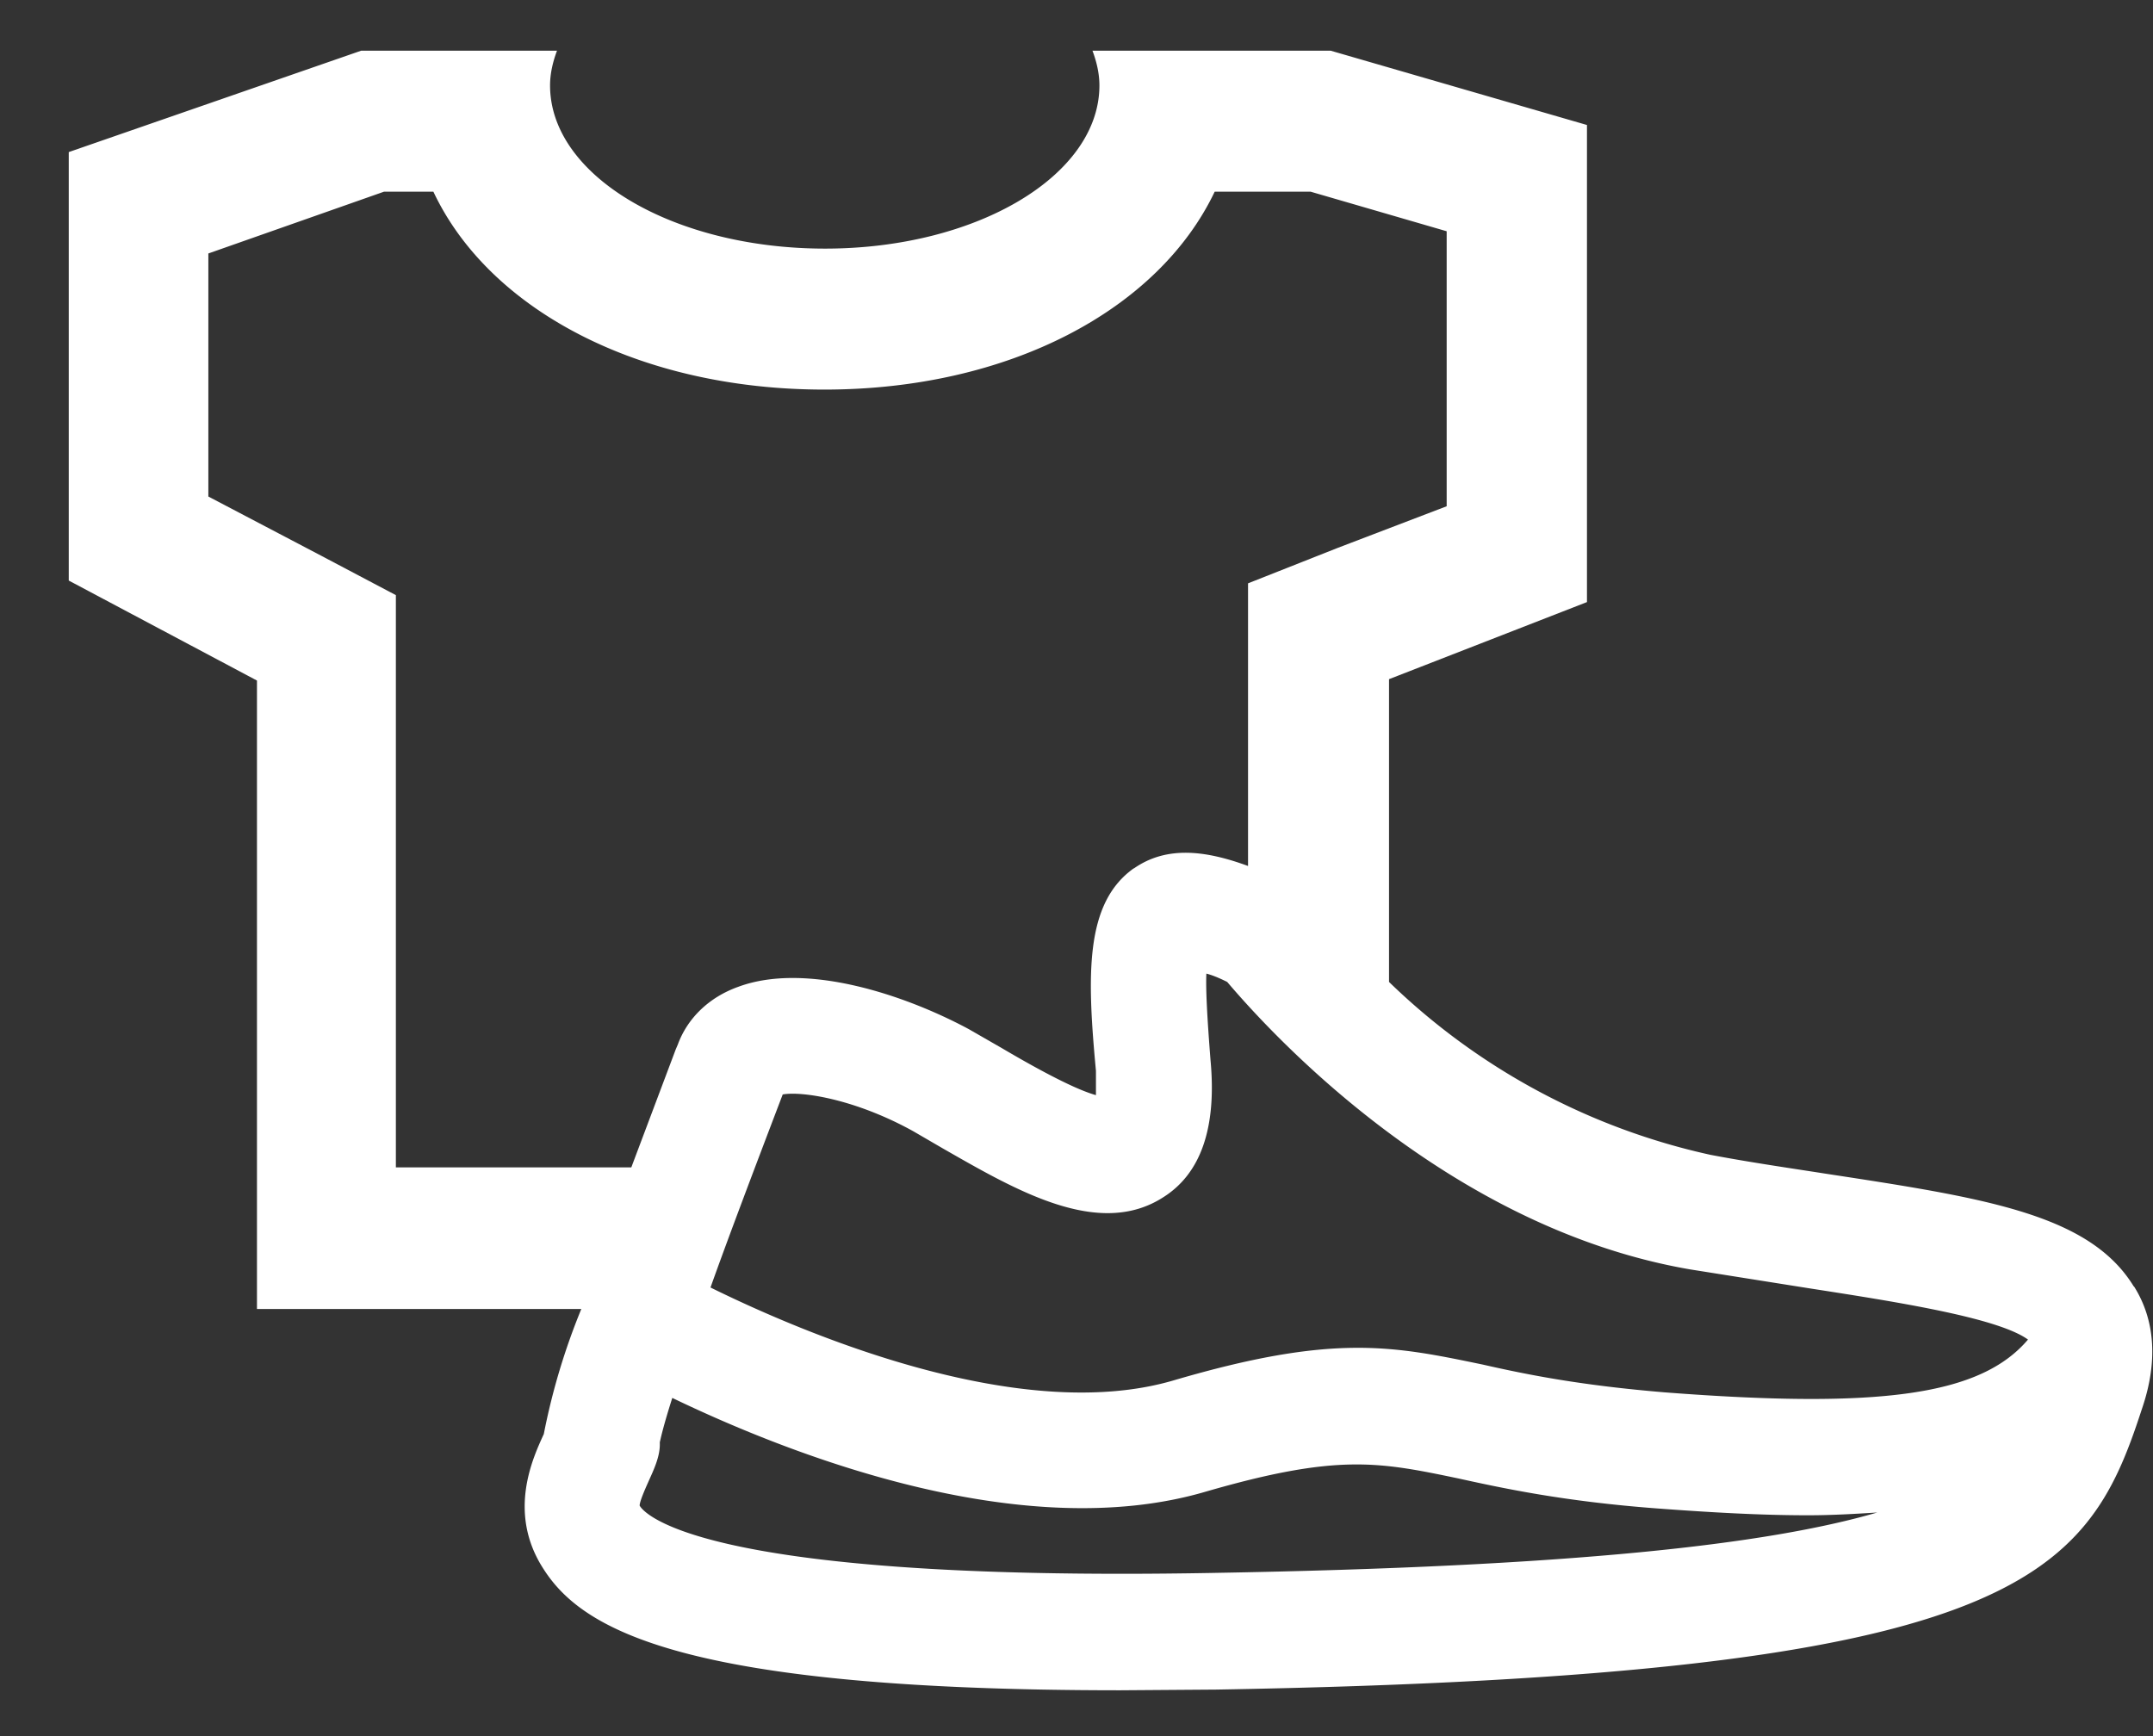 <svg xmlns="http://www.w3.org/2000/svg" width="31" height="25" viewBox="0 0 31 25"><rect x="0" y="0" width="31" height="25" fill="#333333" stroke="none"/><path fill="#fff" d="M30.72 18.52c-.64-1.04-2.15-1.27-4.44-1.62-.51-.08-1.07-.16-1.65-.27A9.6 9.6 0 0 1 20 14.14V9.78l2.85-1.11V1.8L19.16.73h-3.43c.06.16.1.33.1.5 0 1.3-1.77 2.35-3.95 2.35-2.19 0-3.96-1.05-3.96-2.35 0-.17.04-.34.1-.5H5.2L.99 2.19v6.17L3.7 9.8v9.05h4.67a9.55 9.55 0 0 0-.54 1.8c-.16.35-.53 1.14 0 1.95.56.87 2.01 1.74 8.3 1.74l1.38-.01c11.52-.2 12.53-1.59 13.32-4.01l.02-.06c.22-.66.18-1.25-.12-1.73zM16.33 12.5c-.71.5-.68 1.53-.55 2.92v.35c-.36-.1-1.02-.48-1.36-.68l-.47-.27c-.93-.5-2.35-.97-3.32-.61-.42.15-.73.45-.87.83l-.03.07-.64 1.7H5.7V8.57L4.62 8 3 7.15v-3.5l2.53-.89h.71c.8 1.7 2.96 2.85 5.63 2.85 2.66 0 4.81-1.15 5.62-2.85h1.38l1.96.57v3.96l-1.57.6-1.29.51v4.07c-.6-.22-1.17-.3-1.65.04zm-5.06 3.26c.28-.05 1.05.07 1.88.53l.43.25c1.05.6 2.24 1.3 3.17.7.54-.34.77-1 .68-1.97-.05-.64-.07-1.03-.06-1.25.08.02.18.06.3.12.62.73 3.17 3.54 6.67 4.14l1.7.27c1.22.19 2.72.42 3.16.74-.68.8-2.11 1-5.23.76-1.2-.1-1.96-.25-2.62-.4-1.3-.27-2.15-.45-4.46.23-2.23.65-5.36-.7-6.66-1.34.25-.7.59-1.6 1.04-2.78zm6.2 6.89c-7.65.14-8.24-.93-8.26-.97 0-.06.08-.24.12-.33.08-.18.18-.38.17-.58.01-.04.04-.2.18-.64 1.6.77 4.99 2.14 7.68 1.35 1.9-.55 2.49-.43 3.64-.19.68.15 1.53.33 2.84.43.8.06 1.52.1 2.19.1.35 0 .68-.02 1-.04-1.58.46-4.38.78-9.56.87z"/></svg>